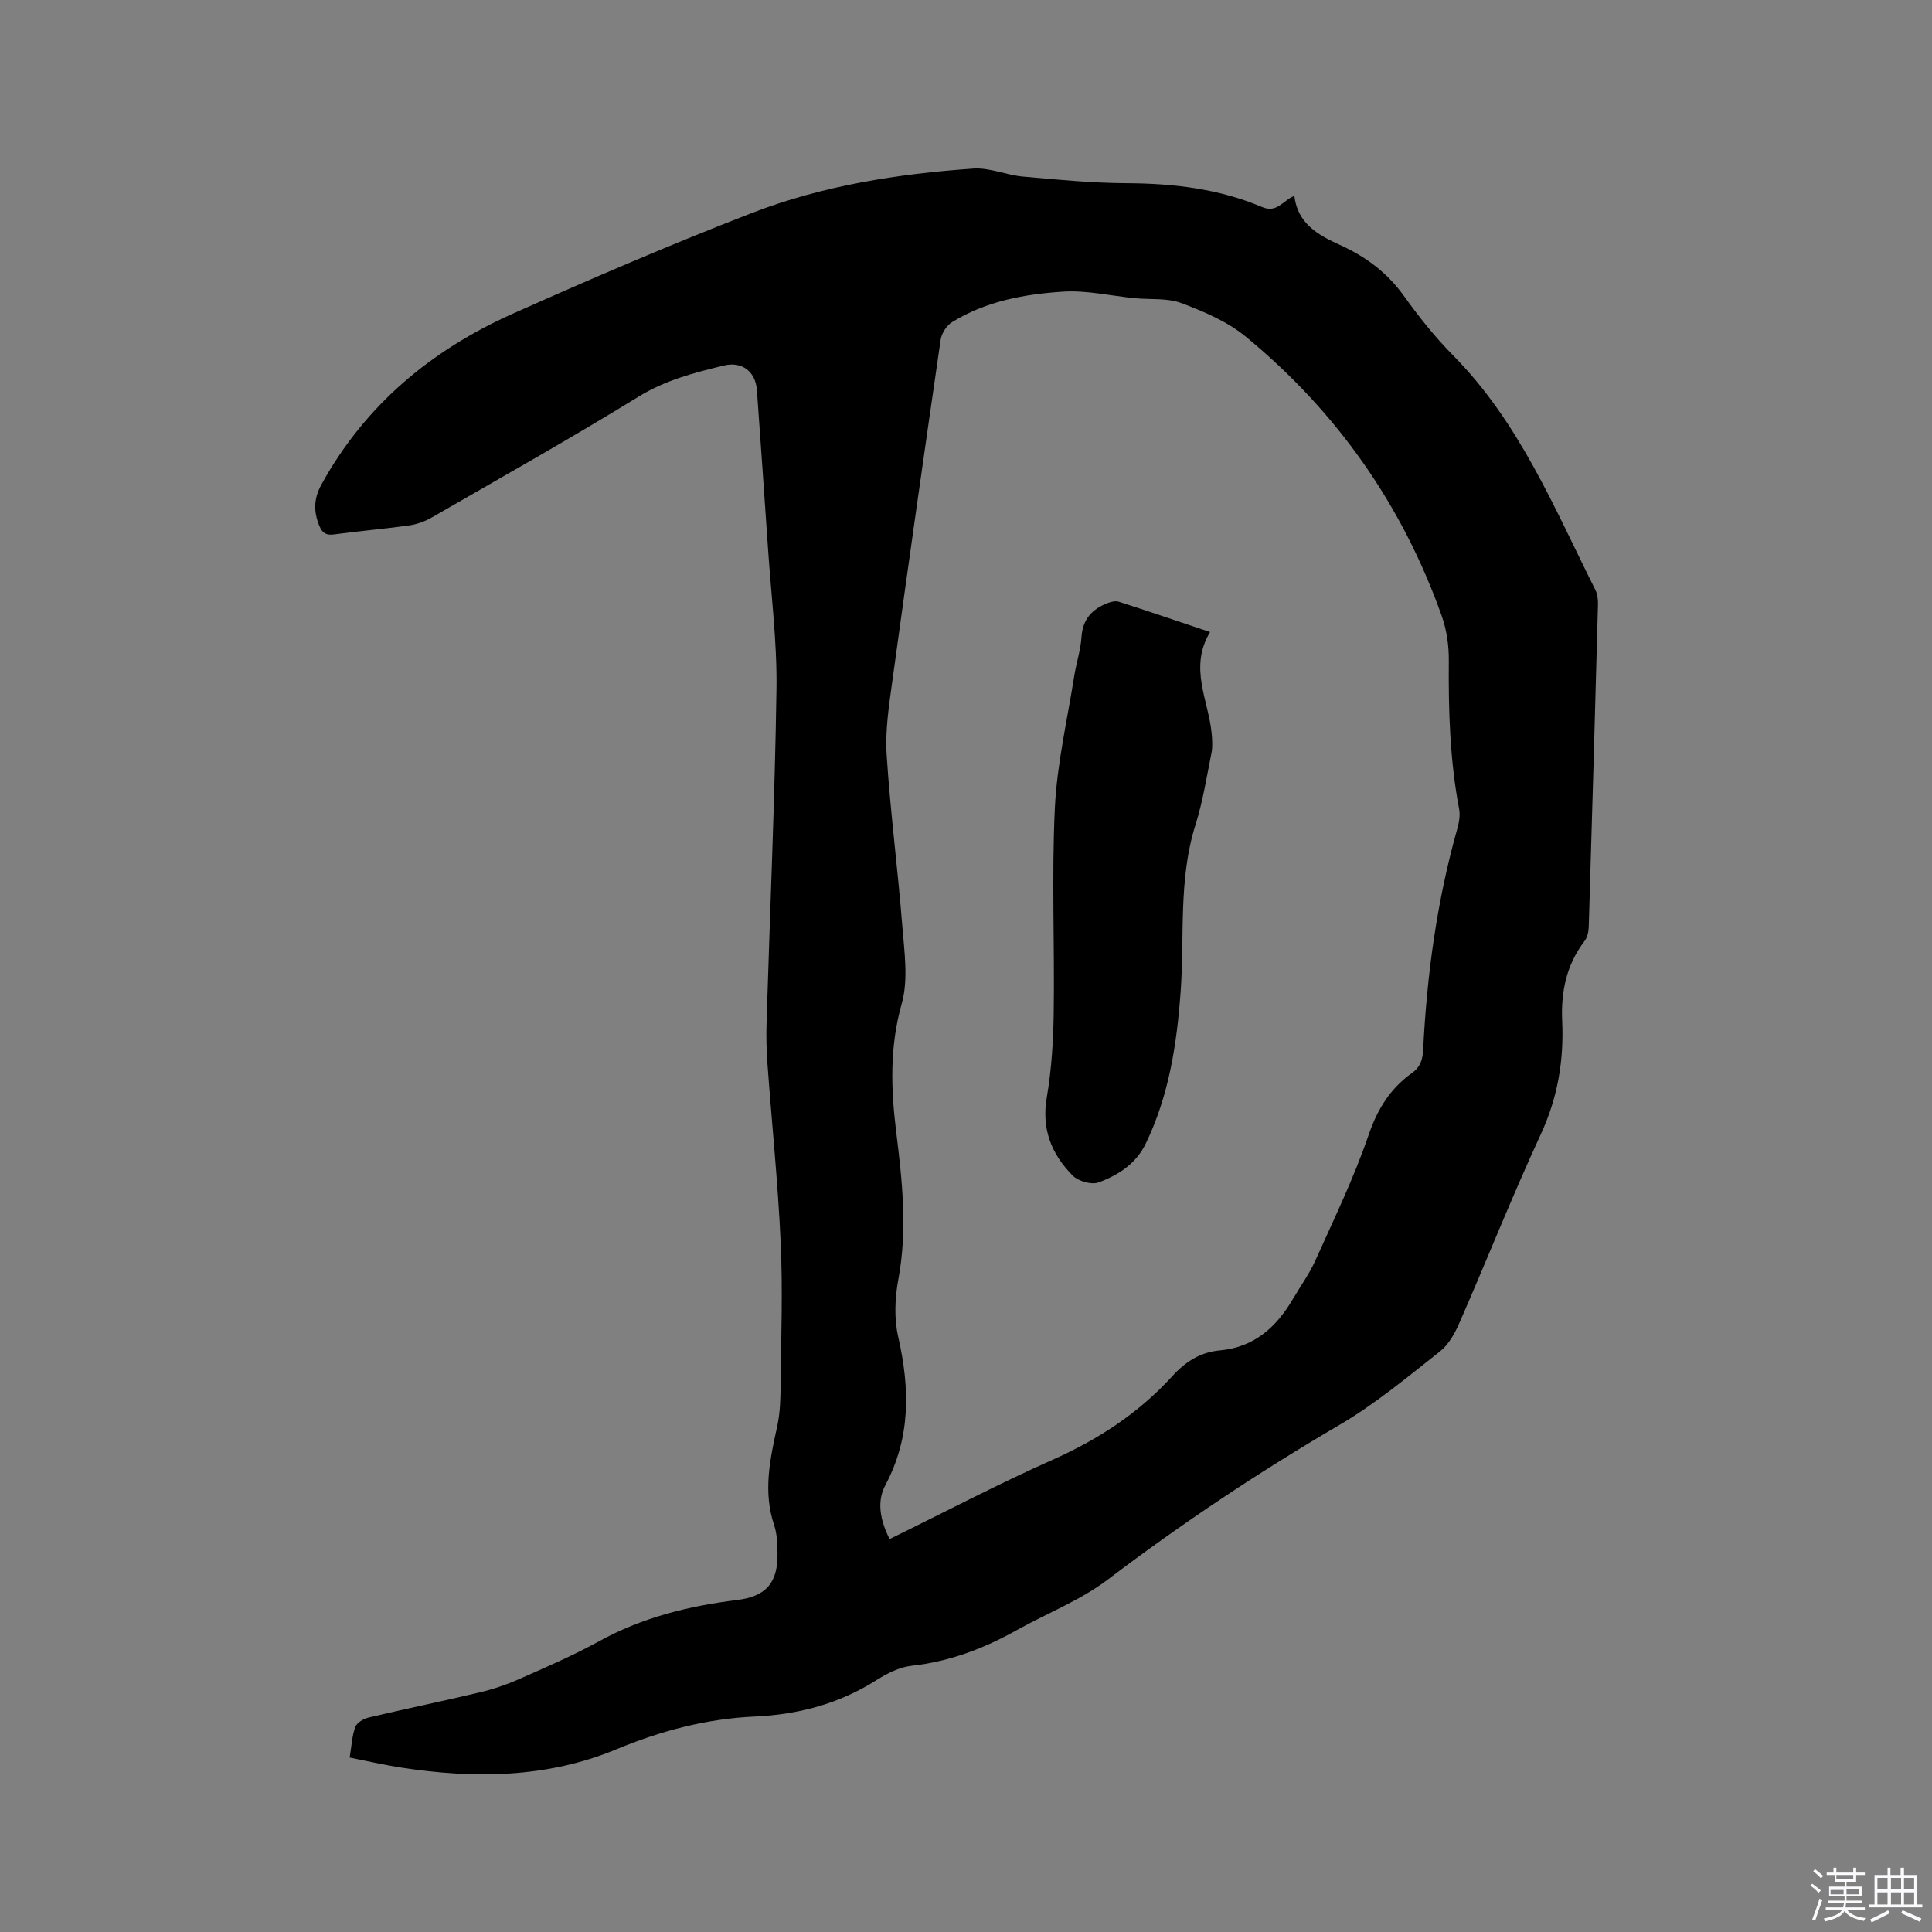 <svg enable-background="new 0 0 400 400" viewBox="0 0 400 400" xmlns="http://www.w3.org/2000/svg"><rect x="0" y="0" width="400" height="400" fill="#808080" stroke="none"/><path d="m374.8 390.4.4-.4c.7.5 1.3 1 1.8 1.4l-.5.5c-.5-.6-1.1-1.1-1.7-1.5zm1 7.3-.6-.3c.5-1.4 1.1-2.8 1.5-4.3.2.1.4.2.6.3-.5 1.3-1 2.8-1.5 4.3zm-.4-10.3.4-.4c.4.3 1 .8 1.7 1.4l-.5.5c-.4-.5-1-1-1.6-1.5zm2.5.3h1.7v-1h.6v1h3.5v-1h.6v1h1.8v.5h-1.8v1.4h-2v1h3.2v2h-3.2v.9h3.3v.5h-3.4c0 .3-.1.6-.1.9h4v.5h-3.7c.7.9 1.9 1.5 3.8 1.7-.1.2-.2.4-.3.6-2.1-.4-3.5-1.1-4-2.1-.4 1-1.8 1.7-4 2.2-.1-.2-.2-.4-.3-.6 2.1-.4 3.4-1 3.8-1.8h-3.4v-.5h3.6c.1-.3.1-.6.2-.9h-3.3v-.5h3.4c0-.3 0-.6 0-.9h-3.2v-2h3.3v-1h-2.1v-1.4h-1.7v-.5zm1.1 3.5v1h2.7c0-.3 0-.4 0-.4 0-.1 0-.2 0-.2 0-.1 0-.2 0-.3h-2.7zm1.2-3v.9h3.5v-.9zm4.7 3h-2.6v.6.4h2.6z" fill="#fbfafc"/><path d="m393.6 386.7h.6v1.5h2.7v6.1h1.1v.6h-11v-.6h1.1v-6.1h2.7v-1.5h.6v1.5h2.1v-1.5zm-2.7 8.8.4.6c-1.2.6-2.5 1.3-3.8 1.9-.1-.2-.2-.4-.3-.6 1.2-.6 2.5-1.2 3.7-1.9zm-2.2-6.7v2.4h2.1v-2.4zm0 3v2.5h2.1v-2.5zm2.8-3v2.4h2.1v-2.4zm0 3v2.5h2.1v-2.5zm6 6.1c-1.4-.7-2.7-1.3-3.9-1.8l.3-.6c1.5.6 2.7 1.2 3.9 1.7zm-1.2-9.1h-2.1v2.4h2.1zm-2.1 3v2.5h2.1v-2.5z" fill="#fbfafc"/><g fill="#010000"><path d="m72.39 363.88c.41-2.43.49-4.49 1.17-6.33.33-.89 1.71-1.7 2.75-1.95 7.62-1.8 15.3-3.38 22.92-5.19 2.75-.65 5.49-1.56 8.08-2.7 5.61-2.48 11.28-4.91 16.65-7.87 8.98-4.96 18.62-7.34 28.67-8.58 6.06-.75 8.46-3.64 8.34-9.76-.04-1.9-.08-3.89-.67-5.66-2.36-6.97-.89-13.72.62-20.57.6-2.75.67-5.66.7-8.5.1-9.84.46-19.7.01-29.52-.56-12.36-1.84-24.7-2.74-37.05-.21-2.84-.27-5.71-.18-8.56.7-22.99 1.71-45.98 2.05-68.98.14-9.72-1.11-19.46-1.76-29.19-.74-10.89-1.51-21.78-2.29-32.68-.27-3.82-3.04-6.03-6.83-5.11-6.13 1.48-12.12 3.02-17.7 6.46-14.07 8.66-28.48 16.75-42.8 25-1.42.82-3.09 1.42-4.71 1.65-5.14.72-10.32 1.14-15.46 1.85-1.69.23-2.47-.25-3.1-1.79-1.21-2.94-1.16-5.61.41-8.48 9.06-16.49 22.75-27.87 39.64-35.42 16.32-7.29 32.76-14.36 49.43-20.82 14.7-5.7 30.25-8.14 45.94-9.23 3.37-.23 6.82 1.36 10.27 1.66 7.16.64 14.35 1.34 21.54 1.37 9.65.05 19.05 1.16 27.95 4.93 3.12 1.33 4.31-1.36 6.69-2.31.66 5.72 4.89 8.11 9.45 10.17 5.3 2.4 9.77 5.71 13.23 10.54 3.08 4.3 6.41 8.5 10.12 12.25 13.75 13.87 21 31.62 29.52 48.62.45.89.57 2.04.54 3.06-.6 22.25-1.23 44.51-1.91 66.76-.03.99-.31 2.16-.9 2.93-3.74 4.9-4.87 10.5-4.6 16.48.37 8.17-.91 15.87-4.41 23.44-5.95 12.87-11.18 26.08-16.86 39.08-.95 2.17-2.24 4.52-4.05 5.94-6.73 5.28-13.36 10.85-20.71 15.15-16.68 9.75-32.67 20.4-48.07 32.08-5.66 4.29-12.55 6.95-18.82 10.45-6.81 3.81-13.92 6.52-21.77 7.38-2.51.28-5.08 1.58-7.26 2.96-7.72 4.9-16.13 7.14-25.19 7.55-10.02.45-19.43 2.94-28.8 6.83-14.21 5.9-29.31 6.07-44.42 3.74-3.45-.53-6.85-1.32-10.68-2.08zm111.79-45.23c11.38-5.57 22.44-11.39 33.84-16.46 9.45-4.21 17.81-9.69 24.74-17.32 2.67-2.94 5.78-4.92 9.78-5.28 7.11-.64 11.71-4.8 15.14-10.64 1.55-2.65 3.39-5.17 4.64-7.95 3.85-8.58 7.99-17.1 11.02-25.97 1.84-5.4 4.49-9.66 9-12.88 1.74-1.24 2.21-2.78 2.31-4.84.77-15.49 2.85-30.78 7.07-45.74.36-1.28.62-2.75.38-4.03-1.92-10.16-2.23-20.4-2.14-30.71.03-3.11-.43-6.4-1.47-9.32-8.16-22.98-21.74-42.3-40.53-57.78-3.8-3.14-8.67-5.21-13.35-6.97-2.94-1.11-6.44-.7-9.68-1.02-4.94-.48-9.91-1.67-14.8-1.36-8.03.51-16.02 1.98-23.05 6.34-1.12.7-2.14 2.31-2.33 3.63-3.43 23.58-6.78 47.18-10.02 70.79-.69 5.01-1.48 10.13-1.16 15.13.76 11.83 2.31 23.6 3.24 35.42.42 5.36 1.29 11.12-.12 16.11-2.53 8.97-2.24 17.67-1.13 26.65 1.25 10.08 2.34 20.17.44 30.38-.72 3.87-.91 8.14-.04 11.93 2.42 10.64 2.64 20.8-2.68 30.77-1.79 3.38-1.05 7.23.9 11.12z"/><path d="m250.53 130.86c-4.45 7.39-.3 14.13.33 21.02.12 1.33.22 2.73-.04 4.03-1 4.98-1.79 10.04-3.31 14.87-3.55 11.26-2.25 22.89-3.06 34.35-.78 10.96-2.41 21.67-7.25 31.67-2.02 4.18-5.73 6.52-9.77 8.01-1.45.54-4.19-.26-5.35-1.43-4.36-4.4-6.48-9.6-5.36-16.14 1-5.82 1.36-11.8 1.44-17.71.2-14.09-.44-28.22.24-42.28.44-9.12 2.57-18.17 4-27.24.43-2.72 1.33-5.39 1.51-8.11.24-3.67 2.17-5.77 5.34-7.01.73-.29 1.69-.54 2.39-.31 6.13 1.96 12.23 4.05 18.89 6.28z"/></g></svg>